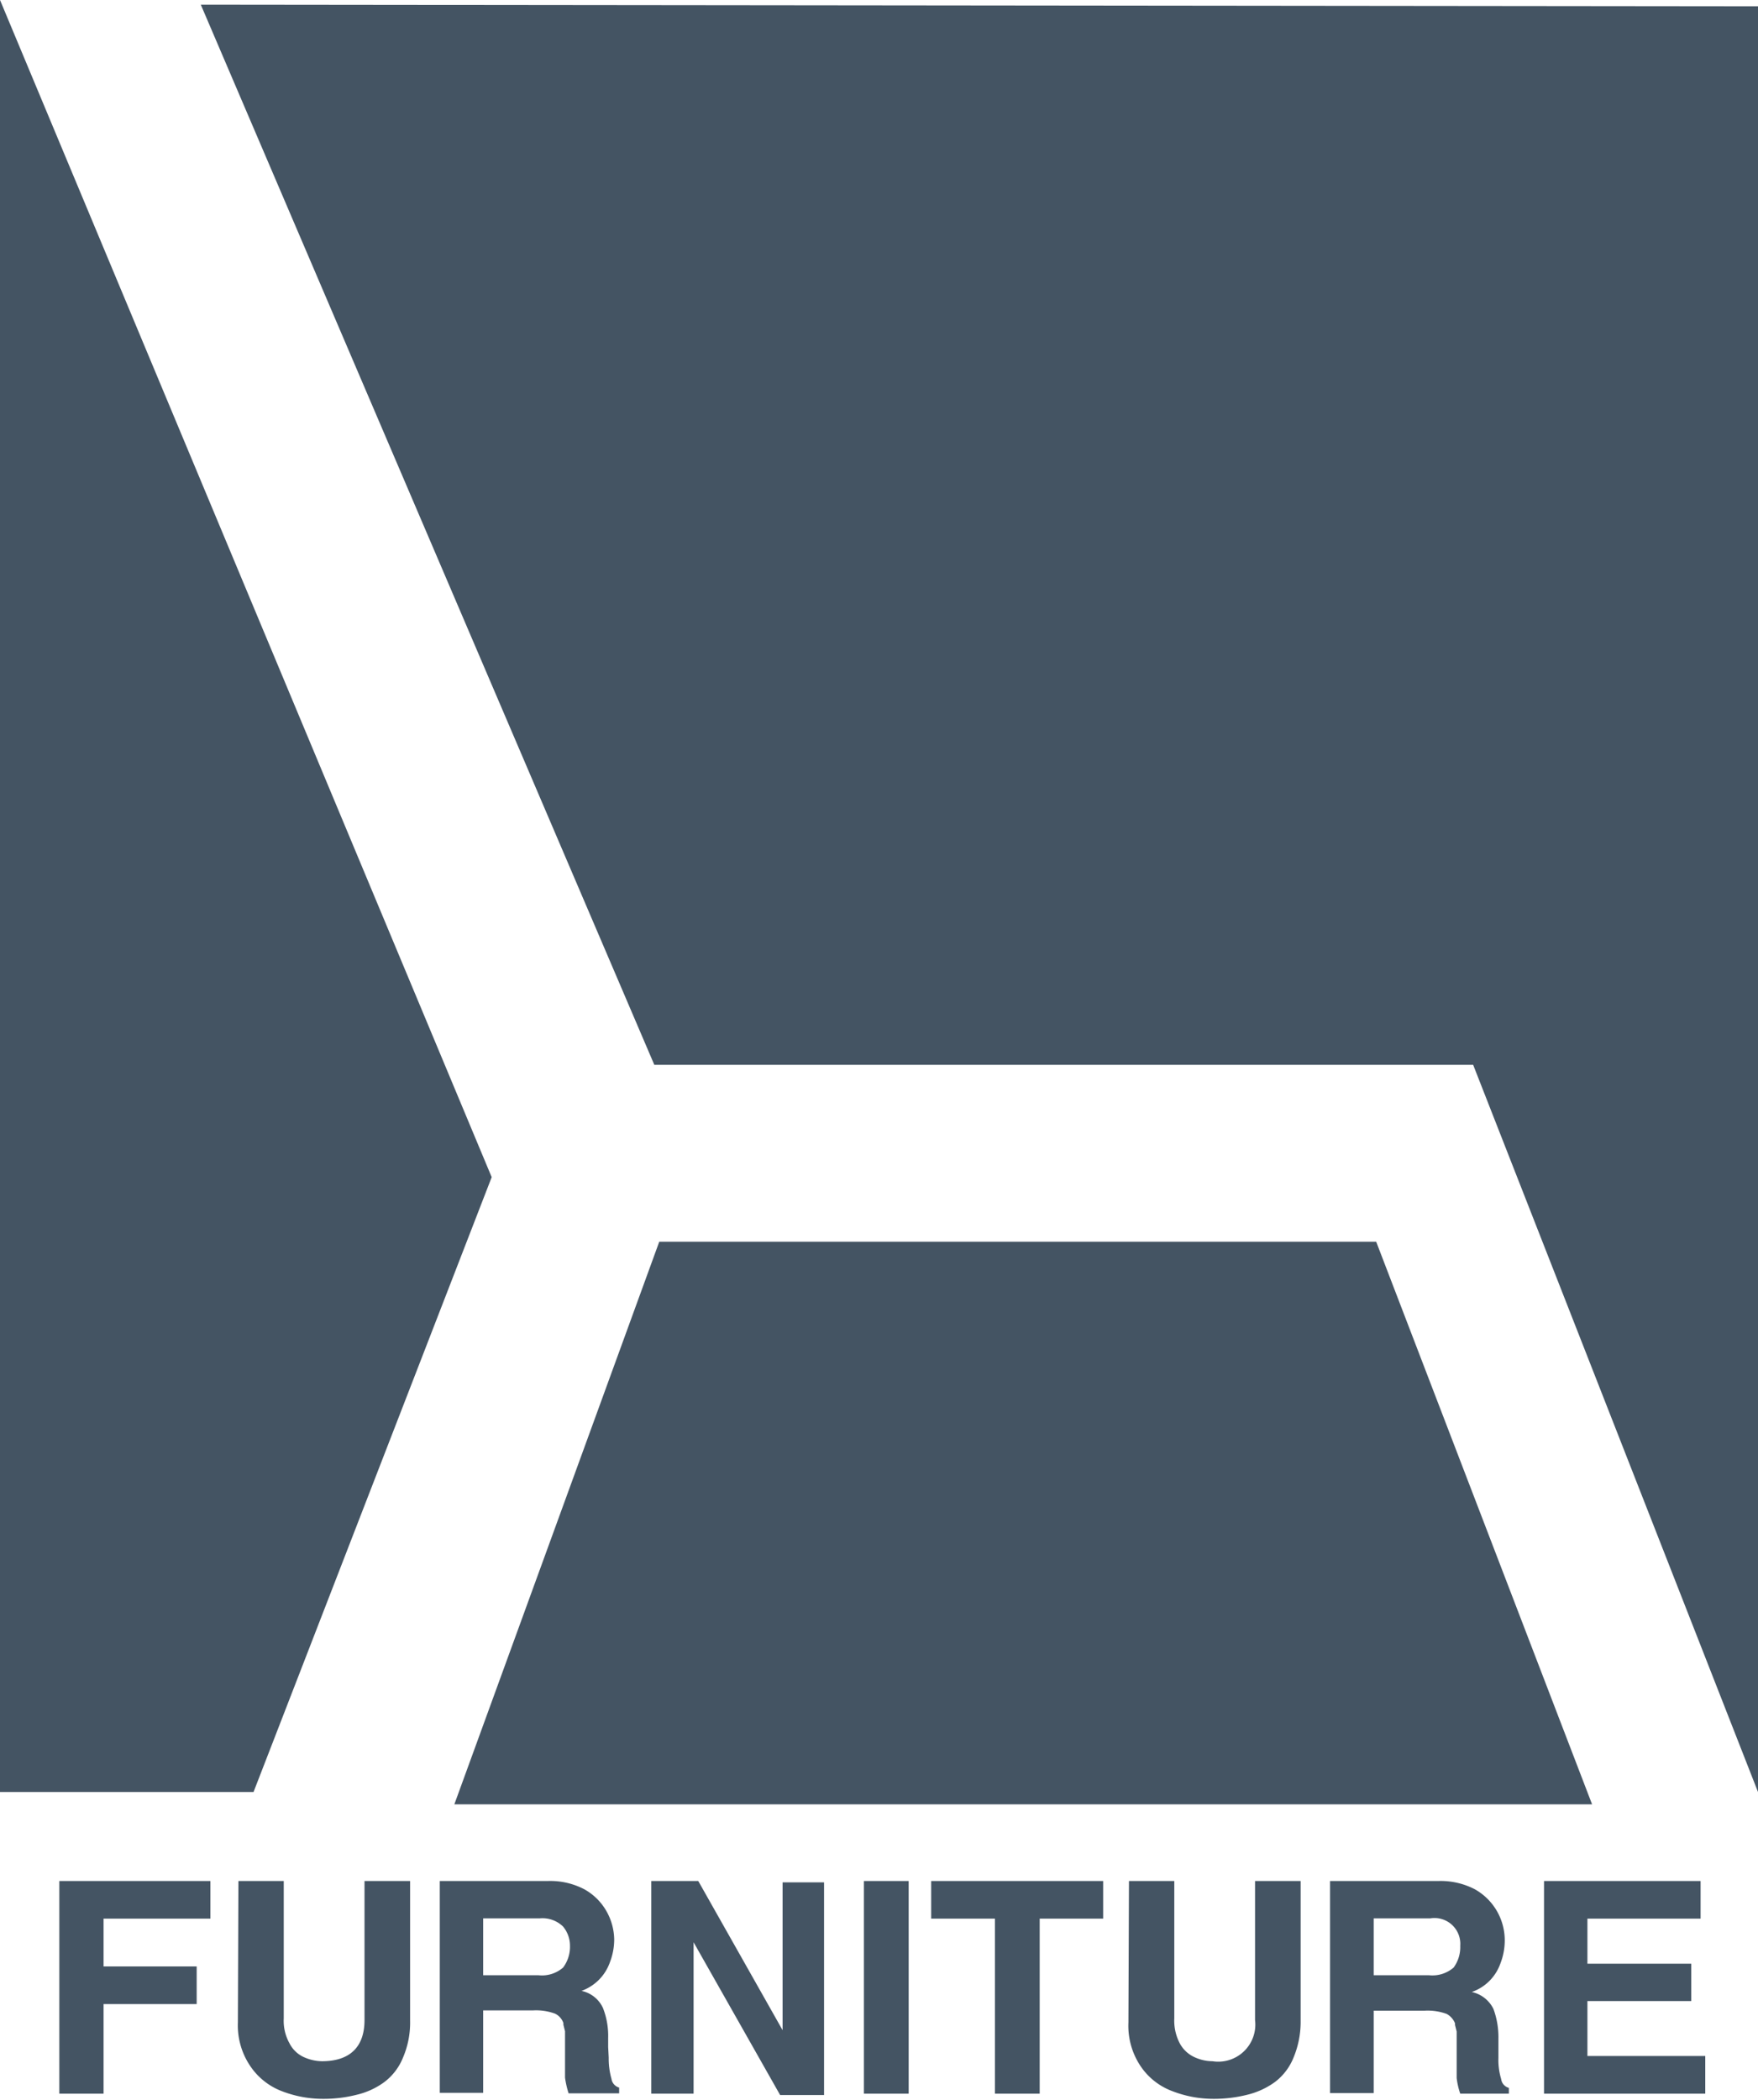 <svg id="Layer_1" data-name="Layer 1" xmlns="http://www.w3.org/2000/svg" viewBox="0 0 64 76.43"><defs><style>.cls-1{fill:#445463;}.cls-2{isolation:isolate;}</style></defs><line class="cls-1" y2="65.23"/><g class="cls-2"><path class="cls-1" d="M17,80.57H22.5v1.37H18.61v1.74H22v1.37H18.61v3.26H17Z" transform="translate(-14.84 -12.1)"/><path class="cls-1" d="M23.52,80.57h1.65v5a1.68,1.68,0,0,0,.21.91,1.09,1.09,0,0,0,.52.5,1.65,1.65,0,0,0,.66.15c1,0,1.55-.5,1.55-1.5V80.57h1.66v5.09A3.22,3.22,0,0,1,29.51,87a2.09,2.09,0,0,1-.68.89,2.77,2.77,0,0,1-1,.46,4.88,4.88,0,0,1-1.23.15,4.16,4.16,0,0,1-1.5-.28,2.43,2.43,0,0,1-1.14-.9,2.64,2.64,0,0,1-.46-1.6Z" transform="translate(-14.84 -12.1)"/><path class="cls-1" d="M30.85,80.57h3.93a2.67,2.67,0,0,1,1.33.3,2.09,2.09,0,0,1,.82.82,2.15,2.15,0,0,1,.27,1,2.29,2.29,0,0,1-.15.82,1.72,1.72,0,0,1-.41.66,1.74,1.74,0,0,1-.63.4,1.11,1.11,0,0,1,.78.62,2.78,2.78,0,0,1,.19,1.1v.32L37,87a2.72,2.72,0,0,0,.1.77.39.39,0,0,0,.28.32v.21H35.54a3.46,3.46,0,0,1-.13-.57l0-.68,0-.69c0-.11,0-.22,0-.32l-.06-.24,0-.06a.59.59,0,0,0-.3-.34,2,2,0,0,0-.8-.12H32.43v3H30.85ZM34.44,84a1.17,1.17,0,0,0,.9-.28,1.26,1.26,0,0,0,.25-.79,1.09,1.09,0,0,0-.25-.7,1.07,1.07,0,0,0-.85-.3H32.43V84Z" transform="translate(-14.84 -12.1)"/><path class="cls-1" d="M38.55,80.57h1.71L43.33,86l0-5.38h1.51v7.74H43.24L40.09,82.8l0,5.51H38.55Z" transform="translate(-14.84 -12.1)"/><path class="cls-1" d="M46.29,80.57h1.63v7.74H46.29Z" transform="translate(-14.84 -12.1)"/><path class="cls-1" d="M51.06,81.94H48.74V80.57H55v1.37H52.69v6.37H51.06Z" transform="translate(-14.84 -12.1)"/><path class="cls-1" d="M55.94,80.57h1.65v5a1.78,1.78,0,0,0,.2.91,1.15,1.15,0,0,0,.53.5,1.58,1.58,0,0,0,.66.15,1.35,1.35,0,0,0,1.55-1.5V80.57h1.66v5.09A3.38,3.38,0,0,1,61.93,87a2.09,2.09,0,0,1-.68.89,2.86,2.86,0,0,1-1,.46,5,5,0,0,1-1.24.15,4.15,4.15,0,0,1-1.49-.28,2.4,2.4,0,0,1-1.15-.9,2.64,2.64,0,0,1-.45-1.6Z" transform="translate(-14.84 -12.1)"/><path class="cls-1" d="M63.26,80.57H67.2a2.7,2.7,0,0,1,1.33.3,2.13,2.13,0,0,1,1.09,1.86,2.29,2.29,0,0,1-.15.82,1.72,1.72,0,0,1-.41.66,1.7,1.7,0,0,1-.64.4,1.15,1.15,0,0,1,.79.62,3,3,0,0,1,.18,1.1v.32l0,.36a2.4,2.4,0,0,0,.1.77.38.38,0,0,0,.28.32v.21H68a2.67,2.67,0,0,1-.13-.57l0-.68,0-.69c0-.11,0-.22,0-.32l-.06-.24,0-.06a.68.68,0,0,0-.3-.34,2,2,0,0,0-.8-.12H64.85v3H63.26ZM66.86,84a1.18,1.18,0,0,0,.9-.28,1.26,1.26,0,0,0,.24-.79.94.94,0,0,0-1.09-1H64.85V84Z" transform="translate(-14.84 -12.1)"/><path class="cls-1" d="M71.05,80.57h5.7v1.37H72.63v1.64h3.78v1.36H72.63v2h4.29v1.37H71.05Z" transform="translate(-14.84 -12.1)"/></g><polyline class="cls-1" points="0 65.23 9.23 65.23 17.9 42.85 0 0"/><polygon class="cls-1" points="7.31 0.17 23.82 38.76 53.63 38.76 64 65.23 64 0.23 7.31 0.17"/><polyline class="cls-1" points="24 45.2 16.54 65.68 57.96 65.68 50.1 45.2"/></svg>